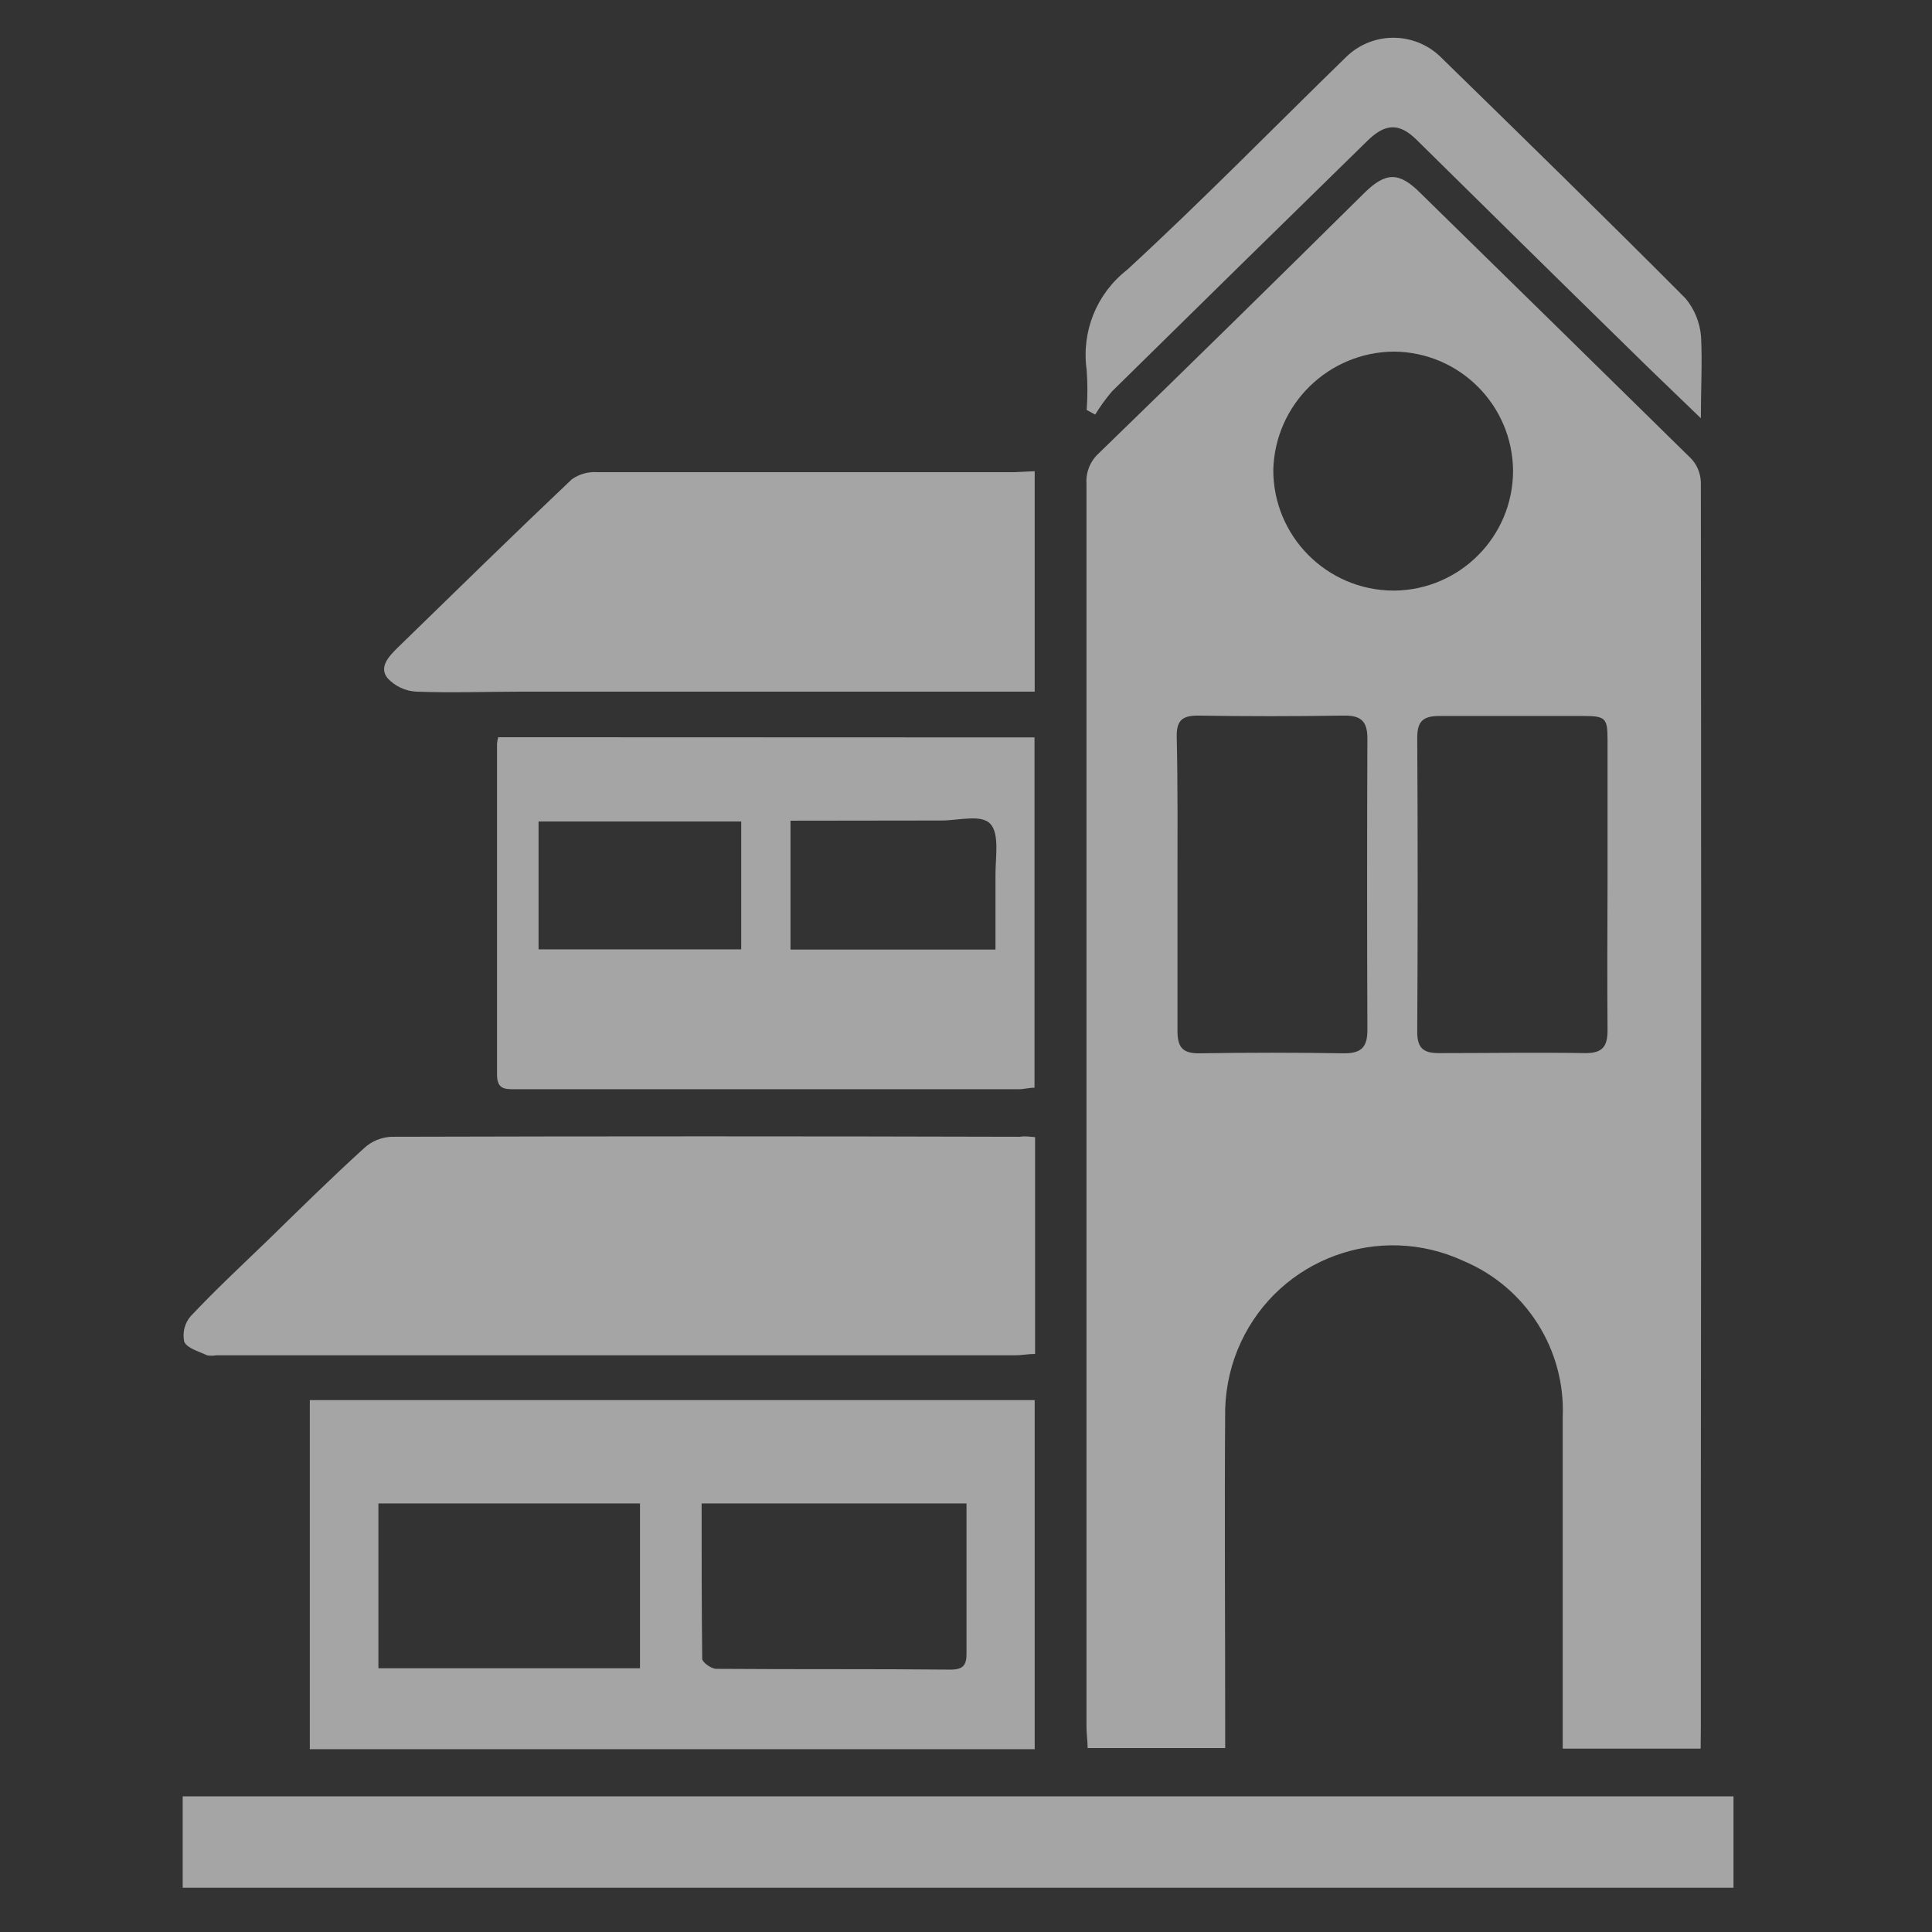 <?xml version="1.0" encoding="utf-8"?>
<!-- Generator: Adobe Illustrator 24.1.3, SVG Export Plug-In . SVG Version: 6.00 Build 0)  -->
<svg version="1.1" id="Layer_1" xmlns="http://www.w3.org/2000/svg" xmlns:xlink="http://www.w3.org/1999/xlink" x="0px" y="0px"
	 viewBox="0 0 100 100" style="enable-background:new 0 0 100 100;" xml:space="preserve">
<rect x="0" y="0" width="100" height="100" fill="#333333" stroke="none"/>
<style type="text/css">
	.st0{fill:#FFFFFF;}
	.st1{fill:#A5A5A5;}
</style>
<g id="Save" transform="translate(-0.103 -0.75)">
	<path id="Shape" class="st0" d="M-240.88-328.25h-12.01c-1.33,0-2.45-0.99-2.62-2.31c-0.5-3.88-0.52-7.8-0.06-11.69l0.06-0.52
		c0.17-1.42,1.37-2.49,2.79-2.49h10.74c0.18,0,0.36,0.07,0.49,0.19l2.76,2.42c0.62,0.54,0.96,1.34,0.93,2.17l-0.34,9.57
		C-238.18-329.42-239.39-328.25-240.88-328.25z M-250.5-335.75h7c0.97,0,1.75,0.78,1.75,1.75v4.25h0.87c0.67,0,1.23-0.53,1.25-1.2
		l0.35-9.57c0.01-0.38-0.14-0.74-0.43-0.98l-2.54-2.23v2.34c0,0.97-0.78,1.75-1.75,1.75h-6c-0.97,0-1.75-0.78-1.75-1.75v-2.35h-0.97
		c-0.66,0-1.22,0.5-1.3,1.16l-0.06,0.52c-0.44,3.76-0.42,7.56,0.06,11.32c0.07,0.57,0.56,1,1.13,1h0.64V-334
		C-252.25-334.97-251.46-335.75-250.5-335.75z M-250.5-334.25c-0.14,0-0.25,0.11-0.25,0.25v4.25h7.5V-334
		c0-0.14-0.11-0.25-0.25-0.25H-250.5z M-250.25-343.75v2.35c0,0.14,0.11,0.25,0.25,0.25h6c0.14,0,0.25-0.11,0.25-0.25v-2.35H-250.25
		z"/>
</g>
<g id="Group_1664" transform="translate(1107.066 -863.951)">
	<path id="Path_115" class="st1" d="M-1019.04,954.46h-7.14c0-0.39,0-0.73,0-1.06c0-5.36,0-10.7,0-16.09
		c0.15-3.5-1.9-6.73-5.13-8.09c-4.35-2.02-9.51-0.14-11.53,4.21c-0.5,1.07-0.77,2.24-0.81,3.42c-0.04,5.49,0,10.98,0,16.47v1.11
		h-7.12c0-0.36-0.06-0.74-0.06-1.1c0-14.14,0-28.29,0-42.43c0-7.3,0-14.61,0-21.91c-0.04-0.59,0.19-1.17,0.63-1.57
		c4.62-4.48,9.2-8.98,13.76-13.49c1.1-1.08,1.79-1.09,2.88,0c4.68,4.58,9.36,9.17,14.03,13.76c0.31,0.33,0.48,0.76,0.5,1.21
		c0.02,17.28,0.02,34.56,0,51.85c0,4.17,0,8.33,0,12.51L-1019.04,954.46z M-1023.86,909.67L-1023.86,909.67c0-2.48,0-4.95,0-7.43
		c0-1.12-0.1-1.23-1.26-1.23c-2.47,0-4.95,0-7.43,0c-0.84,0-1.16,0.25-1.16,1.13c0.03,5.08,0.03,10.15,0,15.22
		c0,0.82,0.3,1.1,1.11,1.1c2.52,0,5.07-0.04,7.61,0c0.89,0,1.13-0.37,1.13-1.18C-1023.88,914.74-1023.87,912.2-1023.86,909.67
		L-1023.86,909.67z M-1046.12,909.71c0,2.52,0,5.03,0,7.6c0,0.84,0.26,1.17,1.13,1.16c2.52-0.04,5.02-0.04,7.51,0
		c0.92,0,1.2-0.36,1.19-1.26c-0.02-5.01-0.02-10.03,0-15.04c0-0.92-0.36-1.2-1.26-1.18c-2.52,0.04-5.02,0.04-7.52,0
		c-0.81,0-1.1,0.26-1.09,1.09C-1046.1,904.63-1046.12,907.17-1046.12,909.71L-1046.12,909.71z M-1034.89,894.52
		c3.4-0.04,6.13-2.8,6.14-6.19c-0.02-3.4-2.76-6.15-6.16-6.18c-3.39,0.02-6.15,2.72-6.25,6.1c-0.02,3.44,2.76,6.25,6.2,6.27
		C-1034.93,894.52-1034.91,894.52-1034.89,894.52L-1034.89,894.52z"/>
	<path id="Path_116" class="st1" d="M-1017.34,956.93v4.73h-80.27v-4.73H-1017.34z"/>
	<path id="Path_118" class="st1" d="M-1053.51,954.49h-37.52v-18.07h37.52L-1053.51,954.49z M-1070.75,941.77
		c0,2.74,0,5.39,0.03,8.04c0,0.18,0.47,0.52,0.73,0.52c4.04,0.03,8.08,0,12.12,0.04c0.7,0,0.84-0.27,0.83-0.89c0-1.47,0-2.95,0-4.41
		v-3.3L-1070.75,941.77z M-1073.94,941.77h-13.54v8.53h13.54V941.77z"/>
	<path id="Path_119" class="st1" d="M-1053.49,922.81v11.22c-0.35,0-0.67,0.07-1,0.07h-41.39c-0.15,0.03-0.31,0.03-0.47,0
		c-0.42-0.2-1.03-0.36-1.18-0.7c-0.1-0.47,0.02-0.96,0.33-1.32c1.26-1.34,2.62-2.61,3.95-3.89c1.66-1.62,3.31-3.25,5.04-4.82
		c0.38-0.35,0.87-0.55,1.39-0.58c10.85-0.03,21.7-0.03,32.55,0C-1054.05,922.75-1053.8,922.78-1053.49,922.81z"/>
	<path id="Path_121" class="st1" d="M-1053.52,902.12v18.13c-0.28,0-0.55,0.08-0.82,0.08h-26.06c-0.55,0-0.94,0-0.94-0.77
		c0-5.71,0-11.41,0-17.12c0.01-0.11,0.03-0.22,0.06-0.33L-1053.52,902.12z M-1066.15,906.42v6.68h10.61c0-1.33,0-2.62,0-3.9
		c0-0.89,0.21-2.08-0.26-2.6c-0.47-0.52-1.64-0.18-2.52-0.18c-2.61,0-5.22,0.01-7.83,0.01L-1066.15,906.42z M-1079.19,913.09h10.49
		v-6.62h-10.49V913.09z"/>
	<path id="Path_122" class="st1" d="M-1053.51,888.34v11.41h-1.26h-25.21c-1.85,0-3.7,0.07-5.54,0c-0.57-0.03-1.1-0.28-1.49-0.7
		c-0.45-0.57,0.06-1.11,0.49-1.54c3.01-2.93,6.01-5.87,9.05-8.75c0.38-0.27,0.84-0.4,1.3-0.37c3.83,0,7.65,0,11.47,0
		c3.39,0,6.77,0,10.16,0L-1053.51,888.34z"/>
	<path id="Path_123" class="st1" d="M-1019.03,885.6c-1.4-1.36-2.63-2.52-3.85-3.73c-3.63-3.55-7.25-7.12-10.88-10.7
		c-0.88-0.86-1.6-0.84-2.52,0.06c-4.42,4.32-8.82,8.64-13.22,12.97c-0.33,0.38-0.62,0.79-0.88,1.21l-0.44-0.24
		c0.05-0.69,0.05-1.38,0-2.07c-0.28-1.98,0.51-3.95,2.09-5.18c3.87-3.56,7.55-7.33,11.33-11.01c1.34-1.32,3.48-1.34,4.85-0.06
		c4.26,4.16,8.52,8.32,12.72,12.54c0.47,0.56,0.75,1.25,0.81,1.98C-1018.95,882.72-1019.03,884.04-1019.03,885.6z"/>
</g>
</svg>
